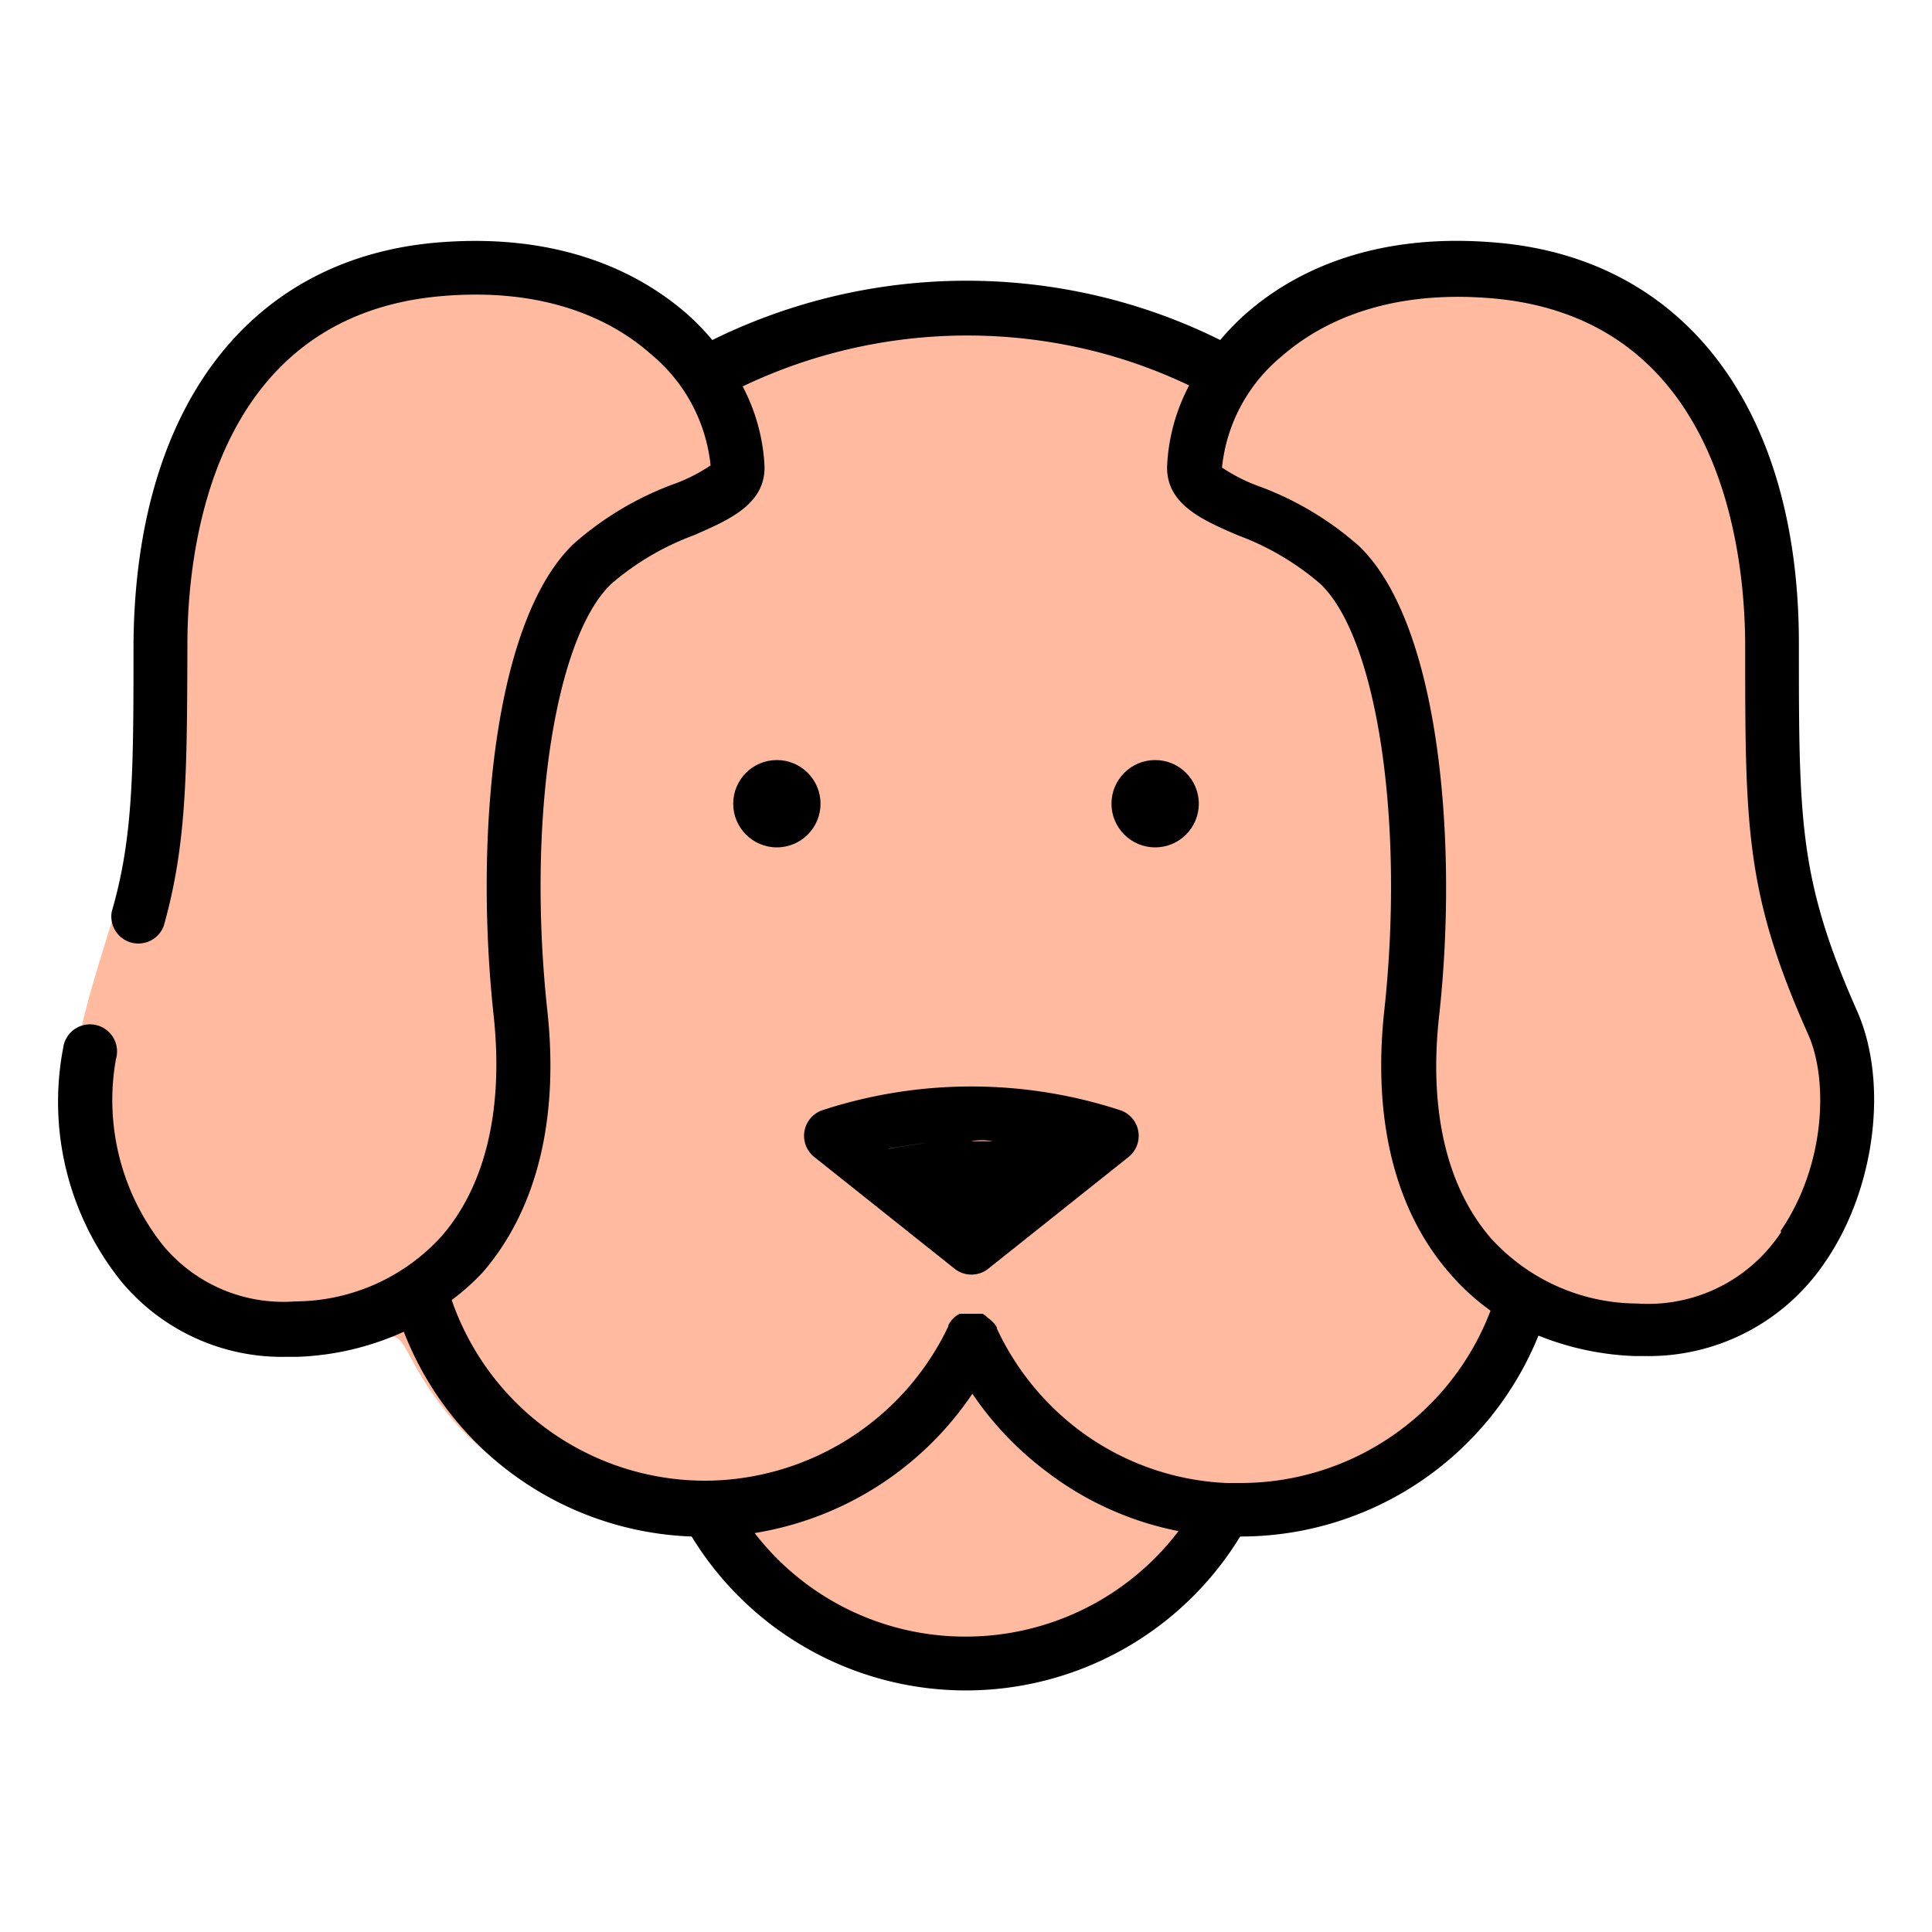 <svg data-name="Layer 1" xmlns="http://www.w3.org/2000/svg" viewBox="0 0 100 100"><defs><style>.cls-1{fill:#ffba9f;}</style></defs><title>_</title><path class="cls-1" d="M94.93,63.44c1.69-3.33,2.25-7.84.73-11.3-2.69-6.11-3-12.22-3-18.78,0-12-5.79-19.65-15.37-20.53a17.71,17.71,0,0,0-10.74,2,14,14,0,0,0-2.25,1.61A12.87,12.87,0,0,0,63,17.81c-.49-.24-1-.47-1.49-.68l-.13-.05a29.38,29.38,0,0,0-13.1-2.23,29.73,29.73,0,0,0-6.42,1.08C41.65,16,37,17.79,37,17.81a12.87,12.87,0,0,0-1.29-1.33,14,14,0,0,0-2.25-1.61,17.71,17.71,0,0,0-10.74-2c-9.58.88-15.32,8.56-15.37,20.53,0,3.61.38,6.92-.48,10.49s-2.36,7.24-3,11a14.77,14.77,0,0,0,.63,7.83,11.72,11.72,0,0,0,6.62,6.37,12.57,12.57,0,0,0,7.75.38c1.85-.49,1.65-.52,2.57,1.13a17.41,17.41,0,0,0,2,2.9A16.6,16.6,0,0,0,36,79.13,16.46,16.46,0,0,0,59.37,84a17.07,17.07,0,0,0,3.53-3.23c1.25-1.51,1.32-1.57,3.25-1.82a16.66,16.66,0,0,0,11.24-6.66c.53-.72,1-2.33,1.67-2.85,1-.78,2,0,3.33.23A11.68,11.68,0,0,0,94.7,63.88Z"></path><circle cx="40.21" cy="41.6" r="2.26"></circle><circle cx="59.79" cy="41.6" r="2.26"></circle><path d="M58,57.47a24.79,24.79,0,0,0-15.45,0,1.4,1.4,0,0,0-.41,2.41l7.27,5.79a1.4,1.4,0,0,0,1.74,0l7.27-5.79A1.4,1.4,0,0,0,58,57.47ZM51.4,59.07c-.38,0-.76,0-1.15,0h0C50.64,59,51,59,51.4,59.07Zm-3.4.09c-.71.08-1.37.18-2,.3l2.1,1.67L46,59.45C46.63,59.34,47.29,59.23,48,59.16Zm2.25,3.64h0l4.2-3.35Z"></path><path d="M96.11,52.3c-3-6.77-3-9.84-3-19,0-12.09-5.85-19.84-15.52-20.73-6.69-.62-10.83,1.66-13.12,3.68a13,13,0,0,0-1.31,1.35,29.28,29.28,0,0,0-5.41-2.05,29.74,29.74,0,0,0-20.88,2.05,13,13,0,0,0-1.31-1.35c-2.29-2-6.42-4.29-13.12-3.68C12.76,13.49,7,21.24,6.91,33.33c0,6.42,0,10-1.12,13.83a1.4,1.4,0,0,0,2.69.75C9.67,43.68,9.68,40,9.7,33.34c0-5,1.32-16.89,13-18,5.69-.53,9.14,1.34,11,3a8.59,8.59,0,0,1,3.08,5.75,8.8,8.8,0,0,1-2,1,16.38,16.38,0,0,0-5.09,3.06c-4.23,4.05-5.11,15.49-4.14,24.4.52,4.82-.4,8.77-2.67,11.41a10.28,10.28,0,0,1-7.6,3.4,8.09,8.09,0,0,1-6.85-2.91A12.09,12.09,0,0,1,6,54.82a1.4,1.4,0,1,0-2.73-.58,14.84,14.84,0,0,0,3,12.08,10.82,10.82,0,0,0,8.52,3.91h.58a14.49,14.49,0,0,0,5.53-1.3A16.62,16.62,0,0,0,35.8,79.53a16.63,16.63,0,0,0,28.39,0h0a16.63,16.63,0,0,0,15.44-10.4,14.71,14.71,0,0,0,5,1.06h.56a11,11,0,0,0,9.32-4.93C97.07,61.5,97.76,56,96.11,52.3ZM50,84.71a13.76,13.76,0,0,1-10.94-5.36,16.81,16.81,0,0,0,11.27-7.21,16.79,16.79,0,0,0,3.8,4A16.46,16.46,0,0,0,61,79.25,13.84,13.84,0,0,1,50,84.71ZM64.2,76.76c-.23,0-.47,0-.72,0A13.72,13.72,0,0,1,55.82,74a14,14,0,0,1-4.22-5.23l0-.06-.08-.13-.08-.1-.1-.1-.1-.09-.11-.08L51,68.09,50.86,68l-.13,0-.13,0-.13,0H50.2l-.14,0-.13,0-.14,0-.06,0-.06,0-.12.07-.11.08-.1.09-.1.11-.07.1-.08.13,0,.06a14,14,0,0,1-12.47,8h-.12a13.88,13.88,0,0,1-13.12-9.35A12,12,0,0,0,25,65.84c2.79-3.24,3.94-7.92,3.33-13.53-1.06-9.77.36-19.26,3.3-22.08a13.91,13.91,0,0,1,4.27-2.52c1.84-.8,3.74-1.62,3.67-3.61A9.88,9.88,0,0,0,38.44,20,27,27,0,0,1,57,18.27a26.46,26.46,0,0,1,4.55,1.68,9.88,9.88,0,0,0-1.14,4.15c-.07,2,1.83,2.82,3.67,3.61a13.9,13.9,0,0,1,4.27,2.52c2.94,2.82,4.36,12.31,3.3,22.08-.61,5.61.54,10.29,3.33,13.53a12,12,0,0,0,2.17,2A13.84,13.84,0,0,1,64.2,76.76Zm28-13a8.23,8.23,0,0,1-7.45,3.71,10.28,10.28,0,0,1-7.6-3.4c-2.27-2.64-3.19-6.59-2.67-11.41,1-8.91.08-20.35-4.14-24.4a16.37,16.37,0,0,0-5.09-3.06,8.8,8.8,0,0,1-2-1,8.59,8.59,0,0,1,3.08-5.75c1.88-1.65,5.32-3.51,11-3,11.66,1.07,13,12.92,13,18,0,9.31,0,12.79,3.26,20.09C94.63,55.86,94.51,60.29,92.16,63.72Z"></path></svg>